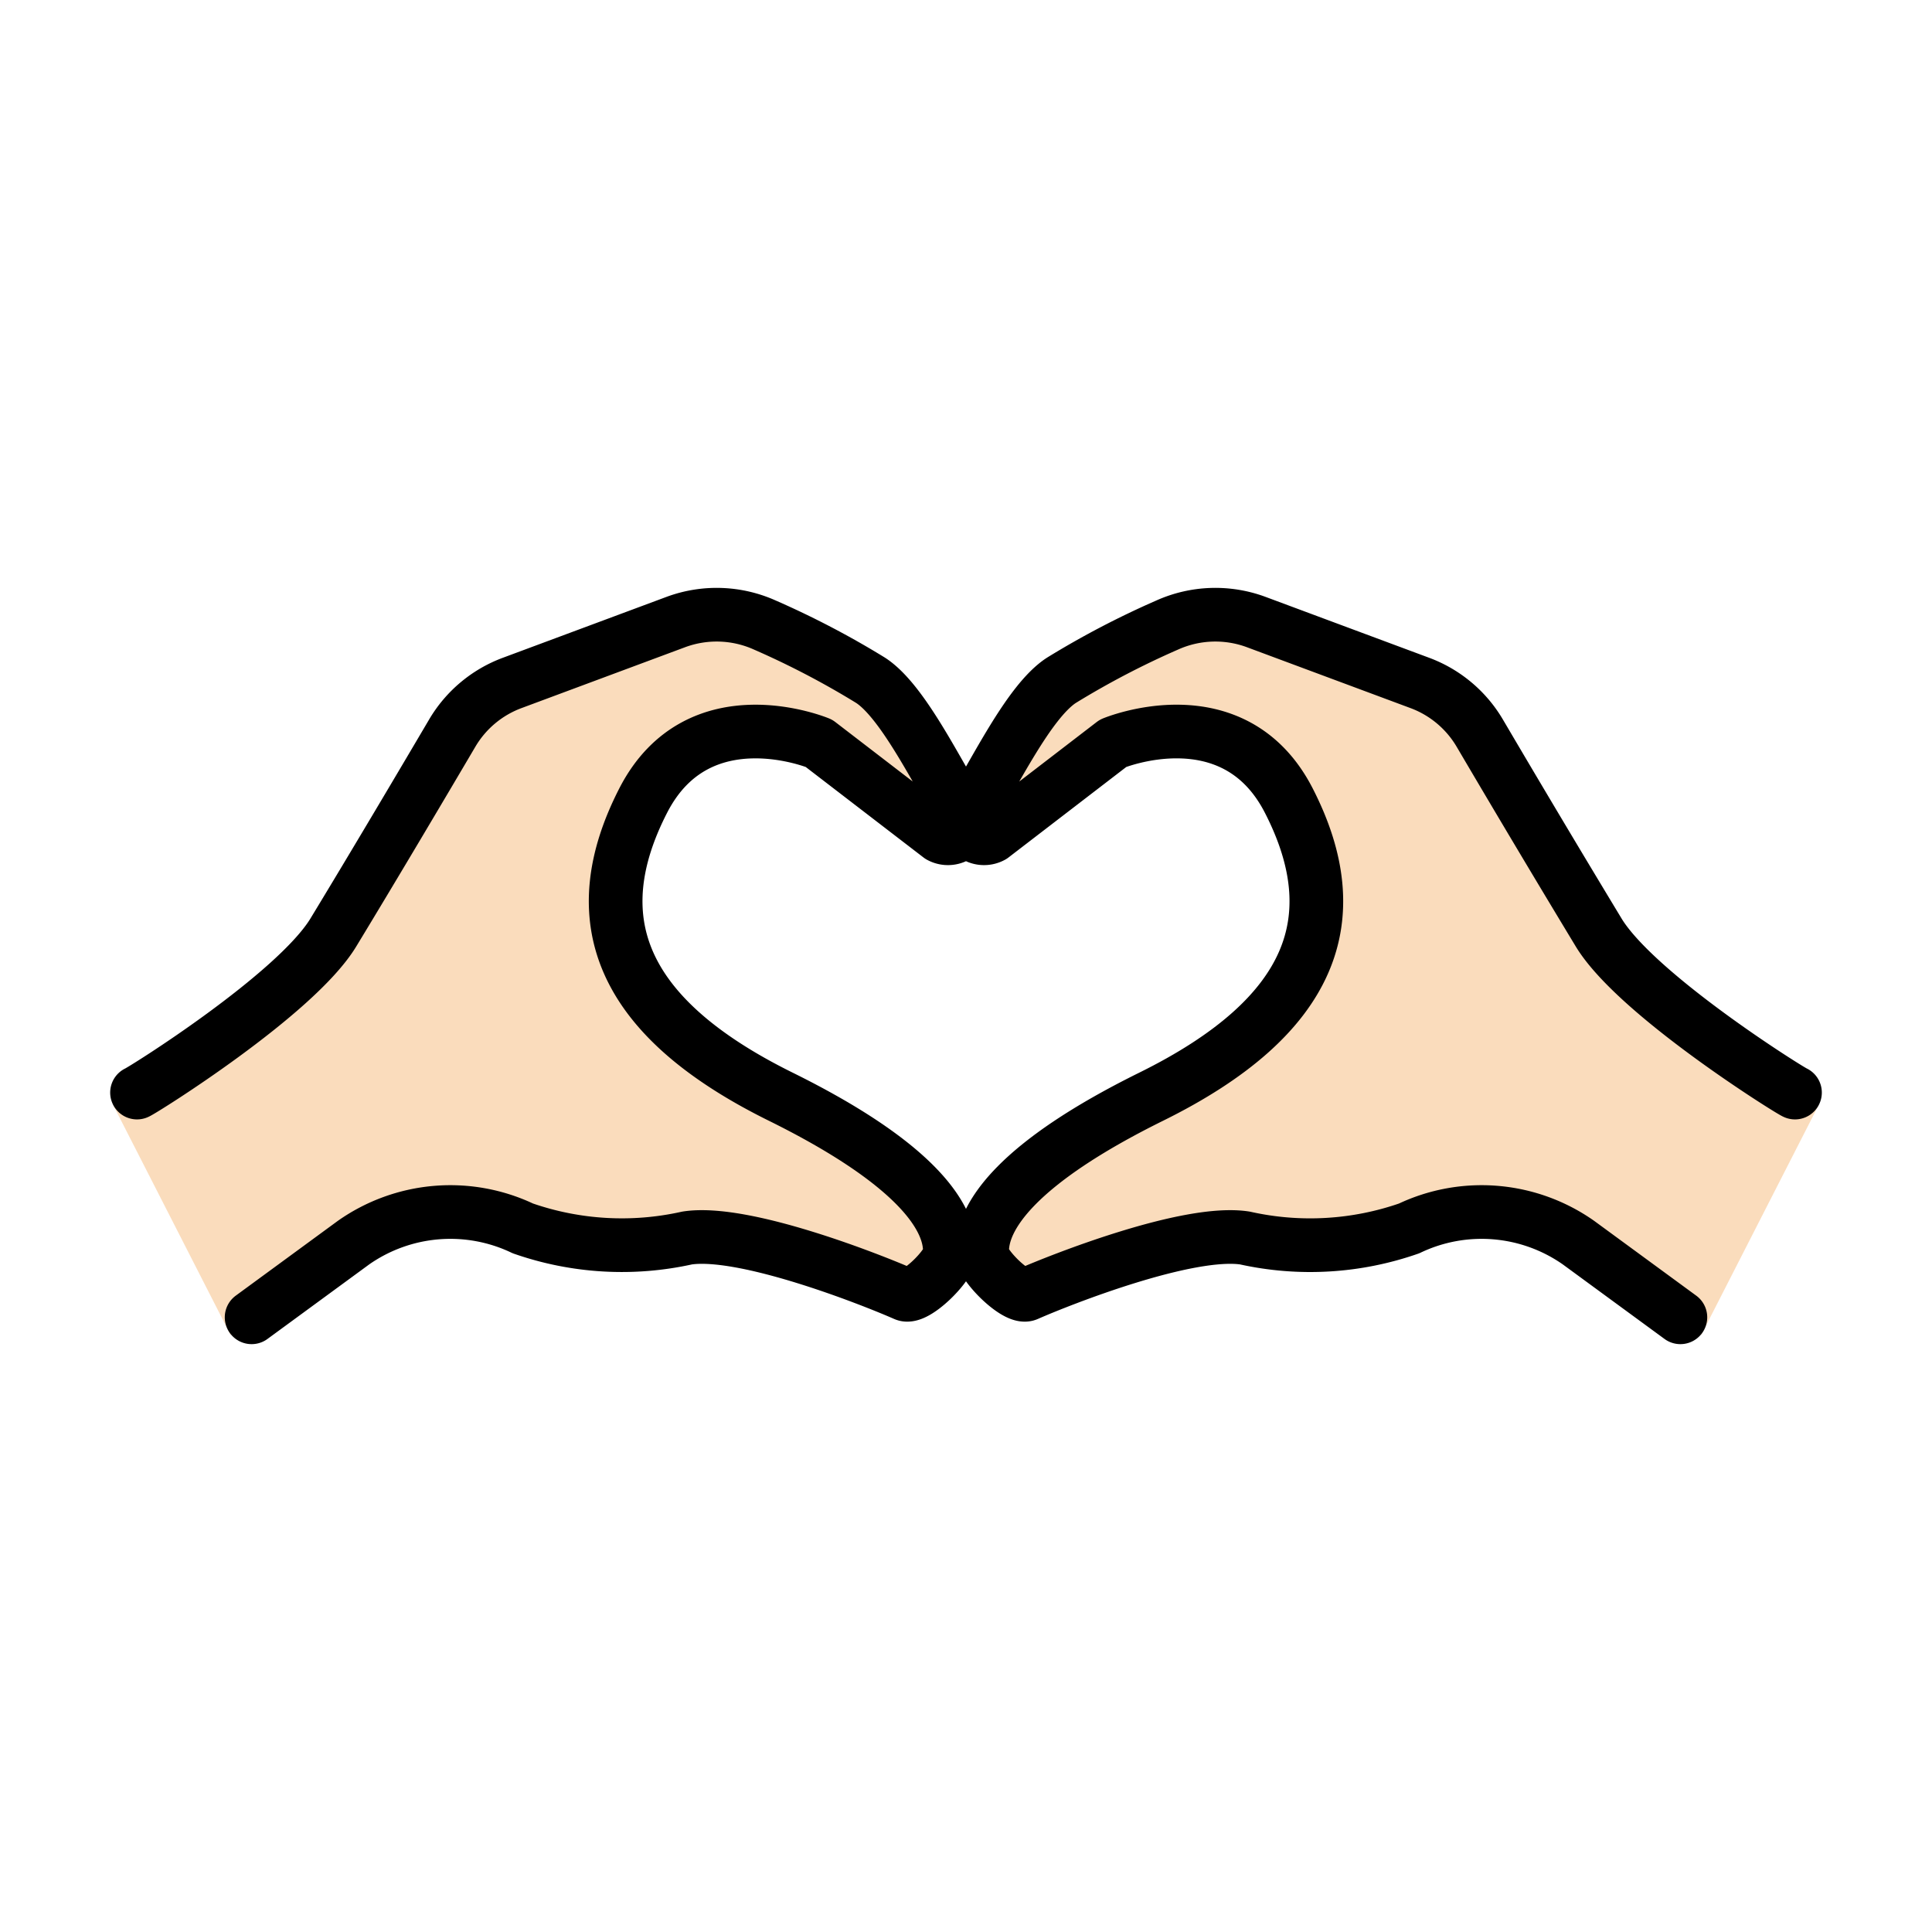 <svg xmlns="http://www.w3.org/2000/svg" viewBox="0 0 72 72"><path fill="#fadcbc" d="M67.78 41.174 63.4 49.75l-.782-.658-3.799-2.782a6.28 6.28 0 0 0-6.31-.53 11.2 11.2 0 0 1-6.122.358c-2.108-.324-7.41 1.814-8.717 2.388-.403.176-1.649-1.067-1.673-1.506-.079-1.393 1.945-3.7 6.902-6.15 6.05-2.99 6.335-6.692 5.125-11.034S41.475 27.7 41.475 27.7l-4.506 3.463a.625.625 0 0 1-.828-.884c.897-1.39 2.183-4.134 3.413-4.928a32 32 0 0 1 3.936-2.057 4.38 4.38 0 0 1 3.32-.112l6.094 2.268a4.35 4.35 0 0 1 2.237 1.872 702 702 0 0 0 4.431 7.43c1.411 2.323 7.155 5.91 7.317 5.965z"/><path fill="#fadcbc" d="M5.106 40.717c.162-.054 5.905-3.641 7.316-5.965 1.567-2.58 3.41-5.697 4.431-7.43a4.35 4.35 0 0 1 2.237-1.872l6.095-2.268a4.38 4.38 0 0 1 3.32.112 32 32 0 0 1 3.936 2.057c1.23.794 2.516 3.539 3.413 4.928a.625.625 0 0 1-.828.884L30.519 27.7s-5.339-2.207-6.549 2.136c-1.21 4.342-.925 8.044 5.126 11.034 4.957 2.45 6.98 4.757 6.902 6.15-.025.44-1.27 1.682-1.673 1.506-1.308-.574-6.61-2.712-8.718-2.388a11.2 11.2 0 0 1-6.122-.359 6.28 6.28 0 0 0-6.31.531l-3.798 2.782-.783.658-4.38-8.576z"/><g fill="none" stroke="#000" stroke-linecap="round" stroke-linejoin="round" stroke-width="2"><path d="M66.894 40.717c-.162-.054-5.905-3.641-7.316-5.965a702 702 0 0 1-4.431-7.43 4.35 4.35 0 0 0-2.237-1.872l-6.094-2.268a4.38 4.38 0 0 0-3.32.112 32 32 0 0 0-3.937 2.057c-1.23.794-2.516 3.539-3.413 4.928a.625.625 0 0 0 .828.884l4.507-3.463s4.492-1.876 6.549 2.136c2.245 4.378.925 8.044-5.125 11.033-4.958 2.45-6.38 4.47-6.3 5.863.024.439 1.27 1.682 1.673 1.505 1.307-.574 6.007-2.424 8.115-2.1 2.034.453 4.154.33 6.122-.358a6.28 6.28 0 0 1 6.31.53l3.798 2.783M5.106 40.717c.162-.054 5.905-3.641 7.316-5.965 1.567-2.58 3.41-5.697 4.431-7.43a4.35 4.35 0 0 1 2.237-1.872l6.095-2.268a4.38 4.38 0 0 1 3.32.112 32 32 0 0 1 3.936 2.057c1.23.794 2.516 3.539 3.413 4.928a.625.625 0 0 1-.828.884L30.519 27.7s-4.492-1.875-6.549 2.136c-2.245 4.378-.925 8.044 5.125 11.034 4.958 2.45 6.38 4.468 6.3 5.862-.024.439-1.27 1.682-1.673 1.505-1.307-.574-6.007-2.424-8.115-2.1a11.2 11.2 0 0 1-6.122-.358 6.28 6.28 0 0 0-6.31.53l-3.798 2.783"/></g></svg>